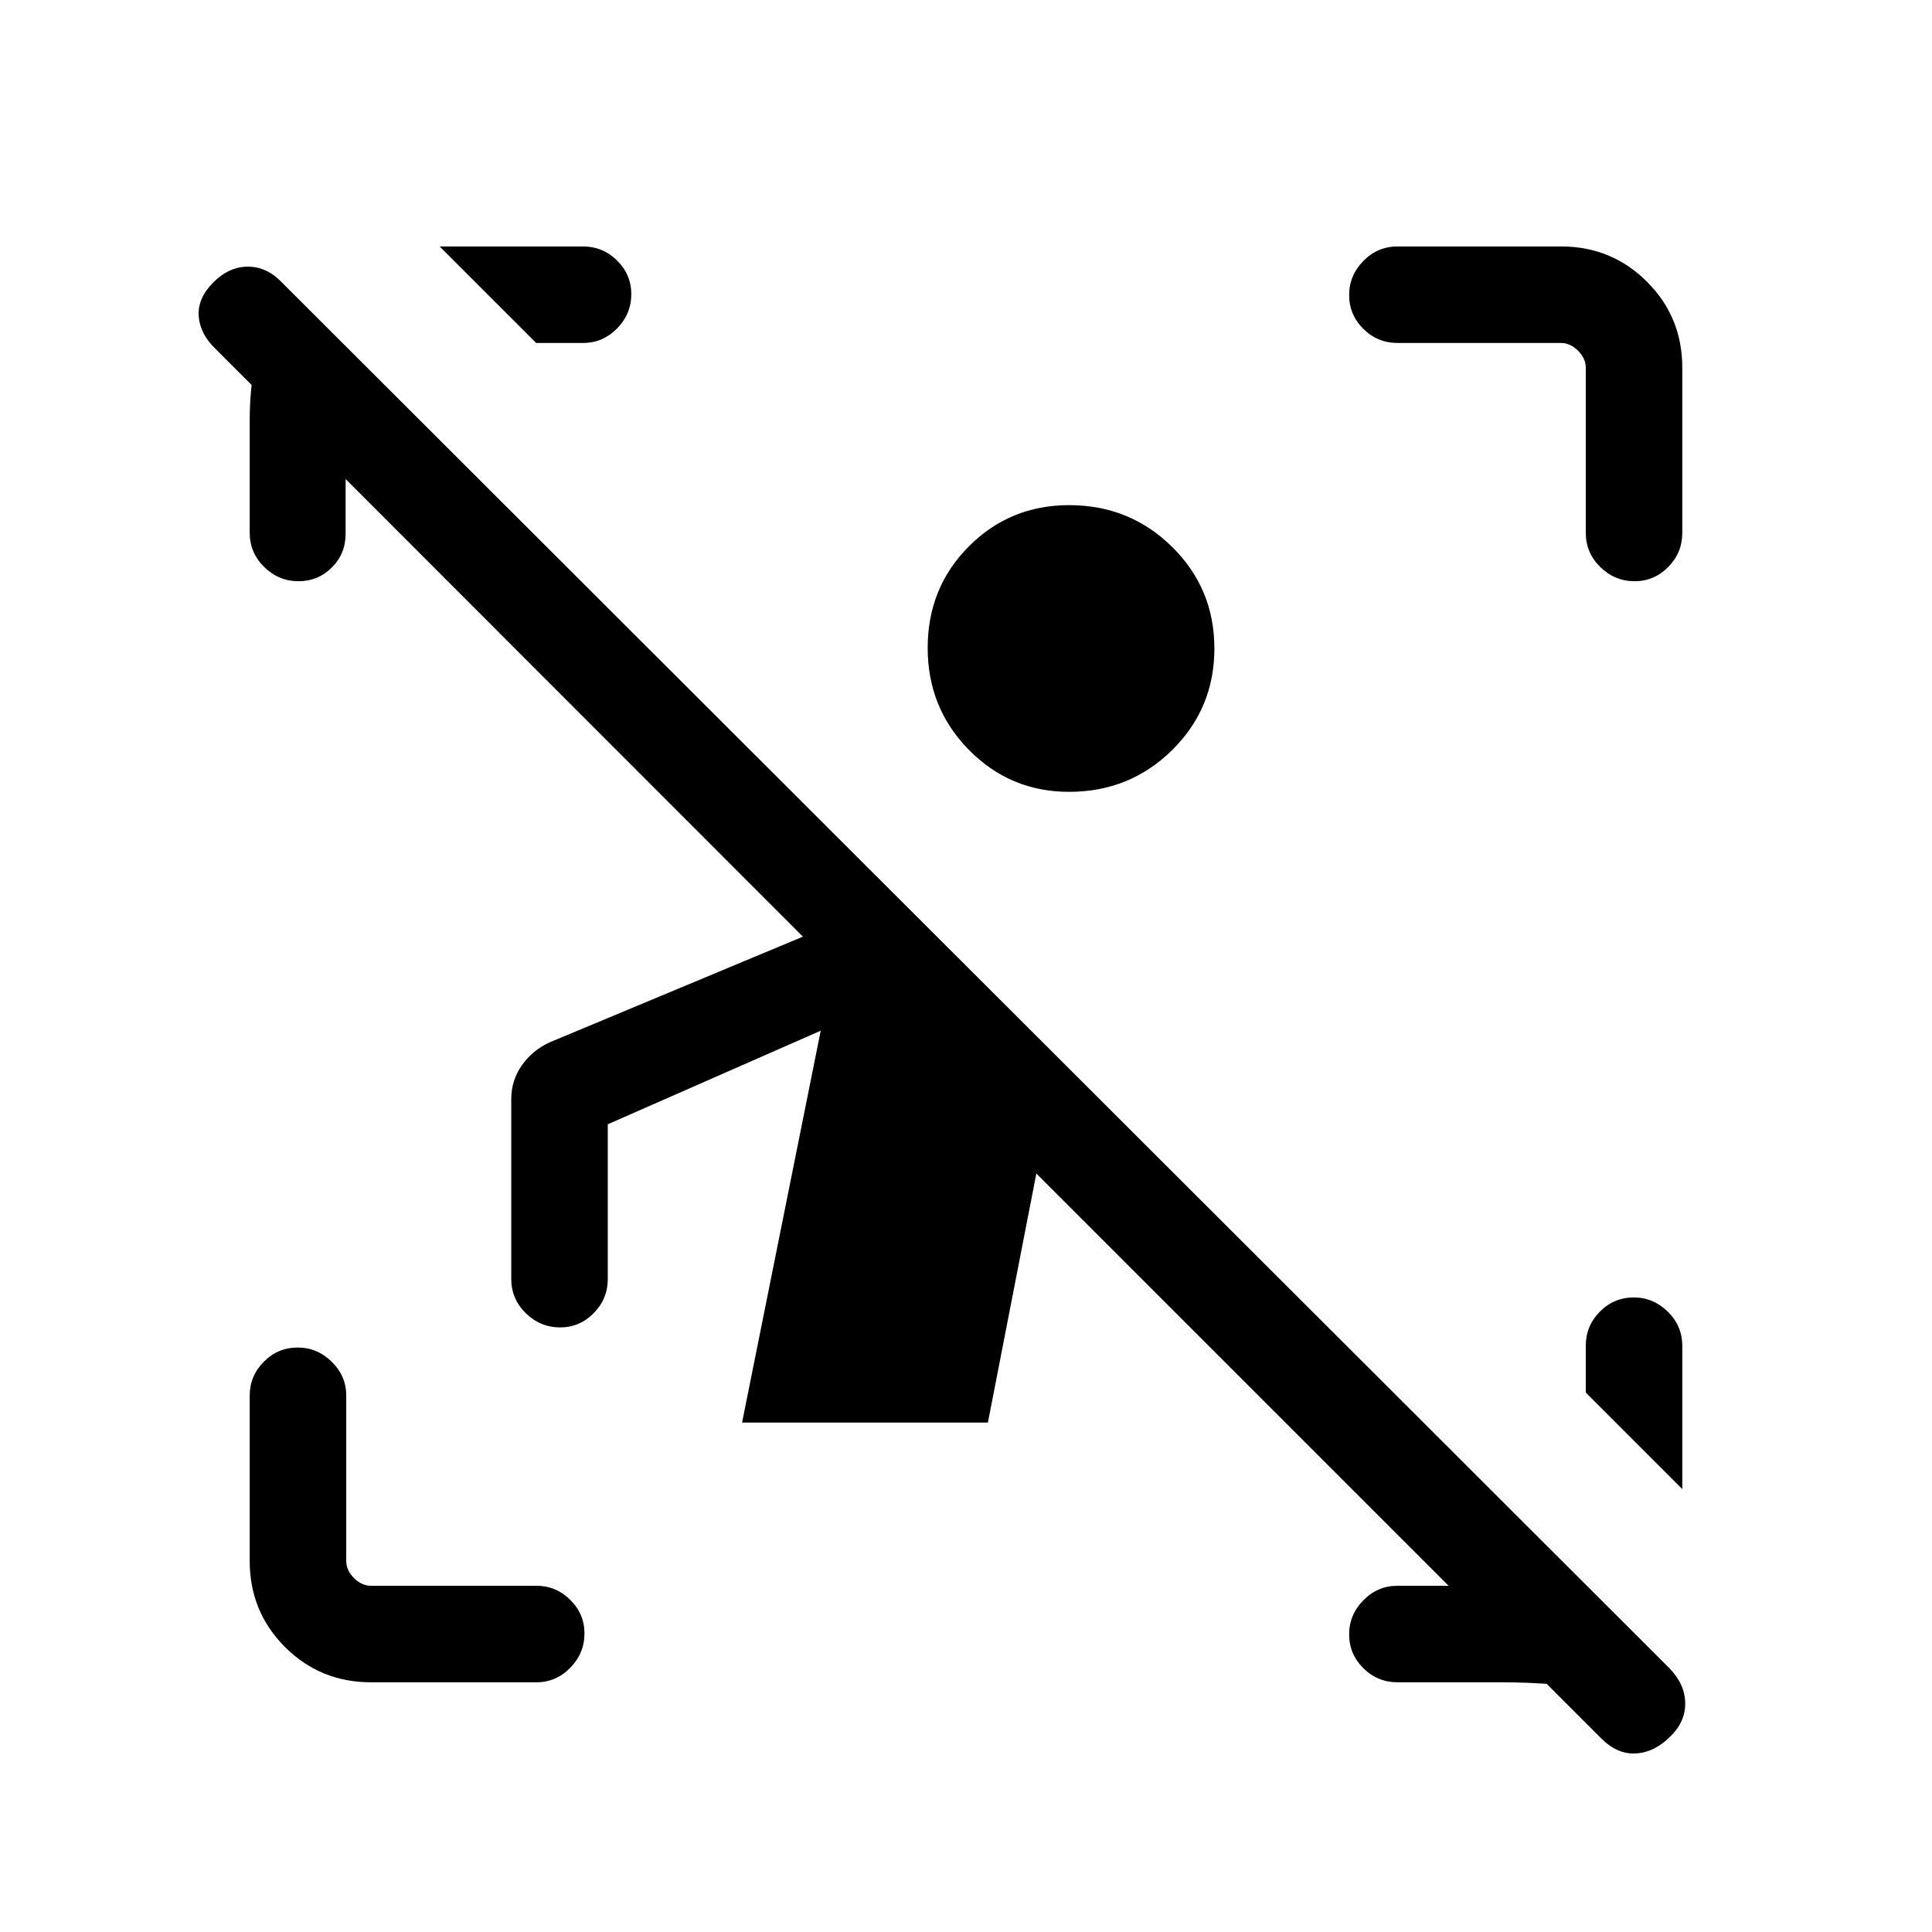<svg xmlns="http://www.w3.org/2000/svg" height="20" viewBox="0 -960 960 960" width="20"><path d="M795.81-96.04 514.96-376.89l-24.08 123.77H368.73l39.08-194.73L302-401.35v76.85q0 9.95-7 17.01-7 7.07-16.67 7.07-9.87 0-17.08-7.07-7.21-7.06-7.21-17.01v-89.35q0-9.34 5.32-16.88 5.33-7.53 13.95-11.42l125.65-52.43-292.07-292.27q-7.62-7.42-8.16-16.23-.54-8.8 7.27-16.61 7.81-7.81 17.19-7.81 9.37 0 16.85 7.81l689.45 688.58q7.78 7.96 7.88 17.39.09 9.43-7.52 16.68-7.81 7.81-17.02 8.31-9.21.5-17.02-7.31Zm-611.46-28.04q-25.2 0-42.74-17.53-17.53-17.54-17.53-42.74v-82.19q0-9.76 7-16.82 7-7.06 16.86-7.06 9.68 0 16.89 7.06 7.21 7.06 7.21 16.82v82.19q0 4.62 3.84 8.47 3.85 3.84 8.47 3.84h82.19q9.76 0 16.82 7 7.06 7 7.06 16.67 0 9.87-7.06 17.08-7.06 7.21-16.82 7.21h-82.19Zm603.61-571.19v-82q0-4.61-3.84-8.46-3.85-3.85-8.47-3.85h-81.19q-9.95 0-17.01-7-7.07-7-7.07-16.86 0-9.67 7.07-16.89 7.06-7.21 17.01-7.21h81.19q25.2 0 42.74 17.54 17.53 17.53 17.53 42.73v82q0 9.95-7 17.02-7 7.06-16.67 7.06-9.87 0-17.08-7.06-7.21-7.07-7.21-17.02Zm-663.88 0v-55.92q0-16.35 3.13-31.6 3.14-15.25 14.68-27.79l32.92 33.04q-1.35 1.92-2.21 4.04-.87 2.12-.87 4.42v74.31q0 9.95-6.85 16.77-6.84 6.81-16.51 6.81-9.87 0-17.08-7.06-7.21-7.07-7.21-17.02Zm570.38 571.19q-9.95 0-17.01-7-7.07-7-7.07-16.86 0-9.68 7.07-16.89 7.06-7.21 17.01-7.21h52.19q2.31 0 4.43-.96 2.11-.96 3.27-2.88l43.92 44.61q-10.35 9.54-24.5 8.36-14.16-1.17-27.5-1.17h-51.81Zm-428.04-665.5-47.96-47.96h71.16q9.95 0 17.01 7 7.06 7 7.06 16.68 0 9.86-7.06 17.07-7.06 7.21-17.01 7.21h-23.2Zm569.5 569.5-47.96-47.96v-23.19q0-9.95 7-17.02 7-7.06 16.87-7.06 9.67 0 16.88 7.06 7.21 7.07 7.21 17.02v71.15ZM531.19-566.54q-29.19 0-49.71-20.81t-20.52-50.71q0-29.9 20.43-50.42Q501.83-709 531.19-709q30.19 0 51.21 20.73 21.02 20.72 21.02 50.5t-21.02 50.51q-21.02 20.72-51.21 20.72Z"/></svg>